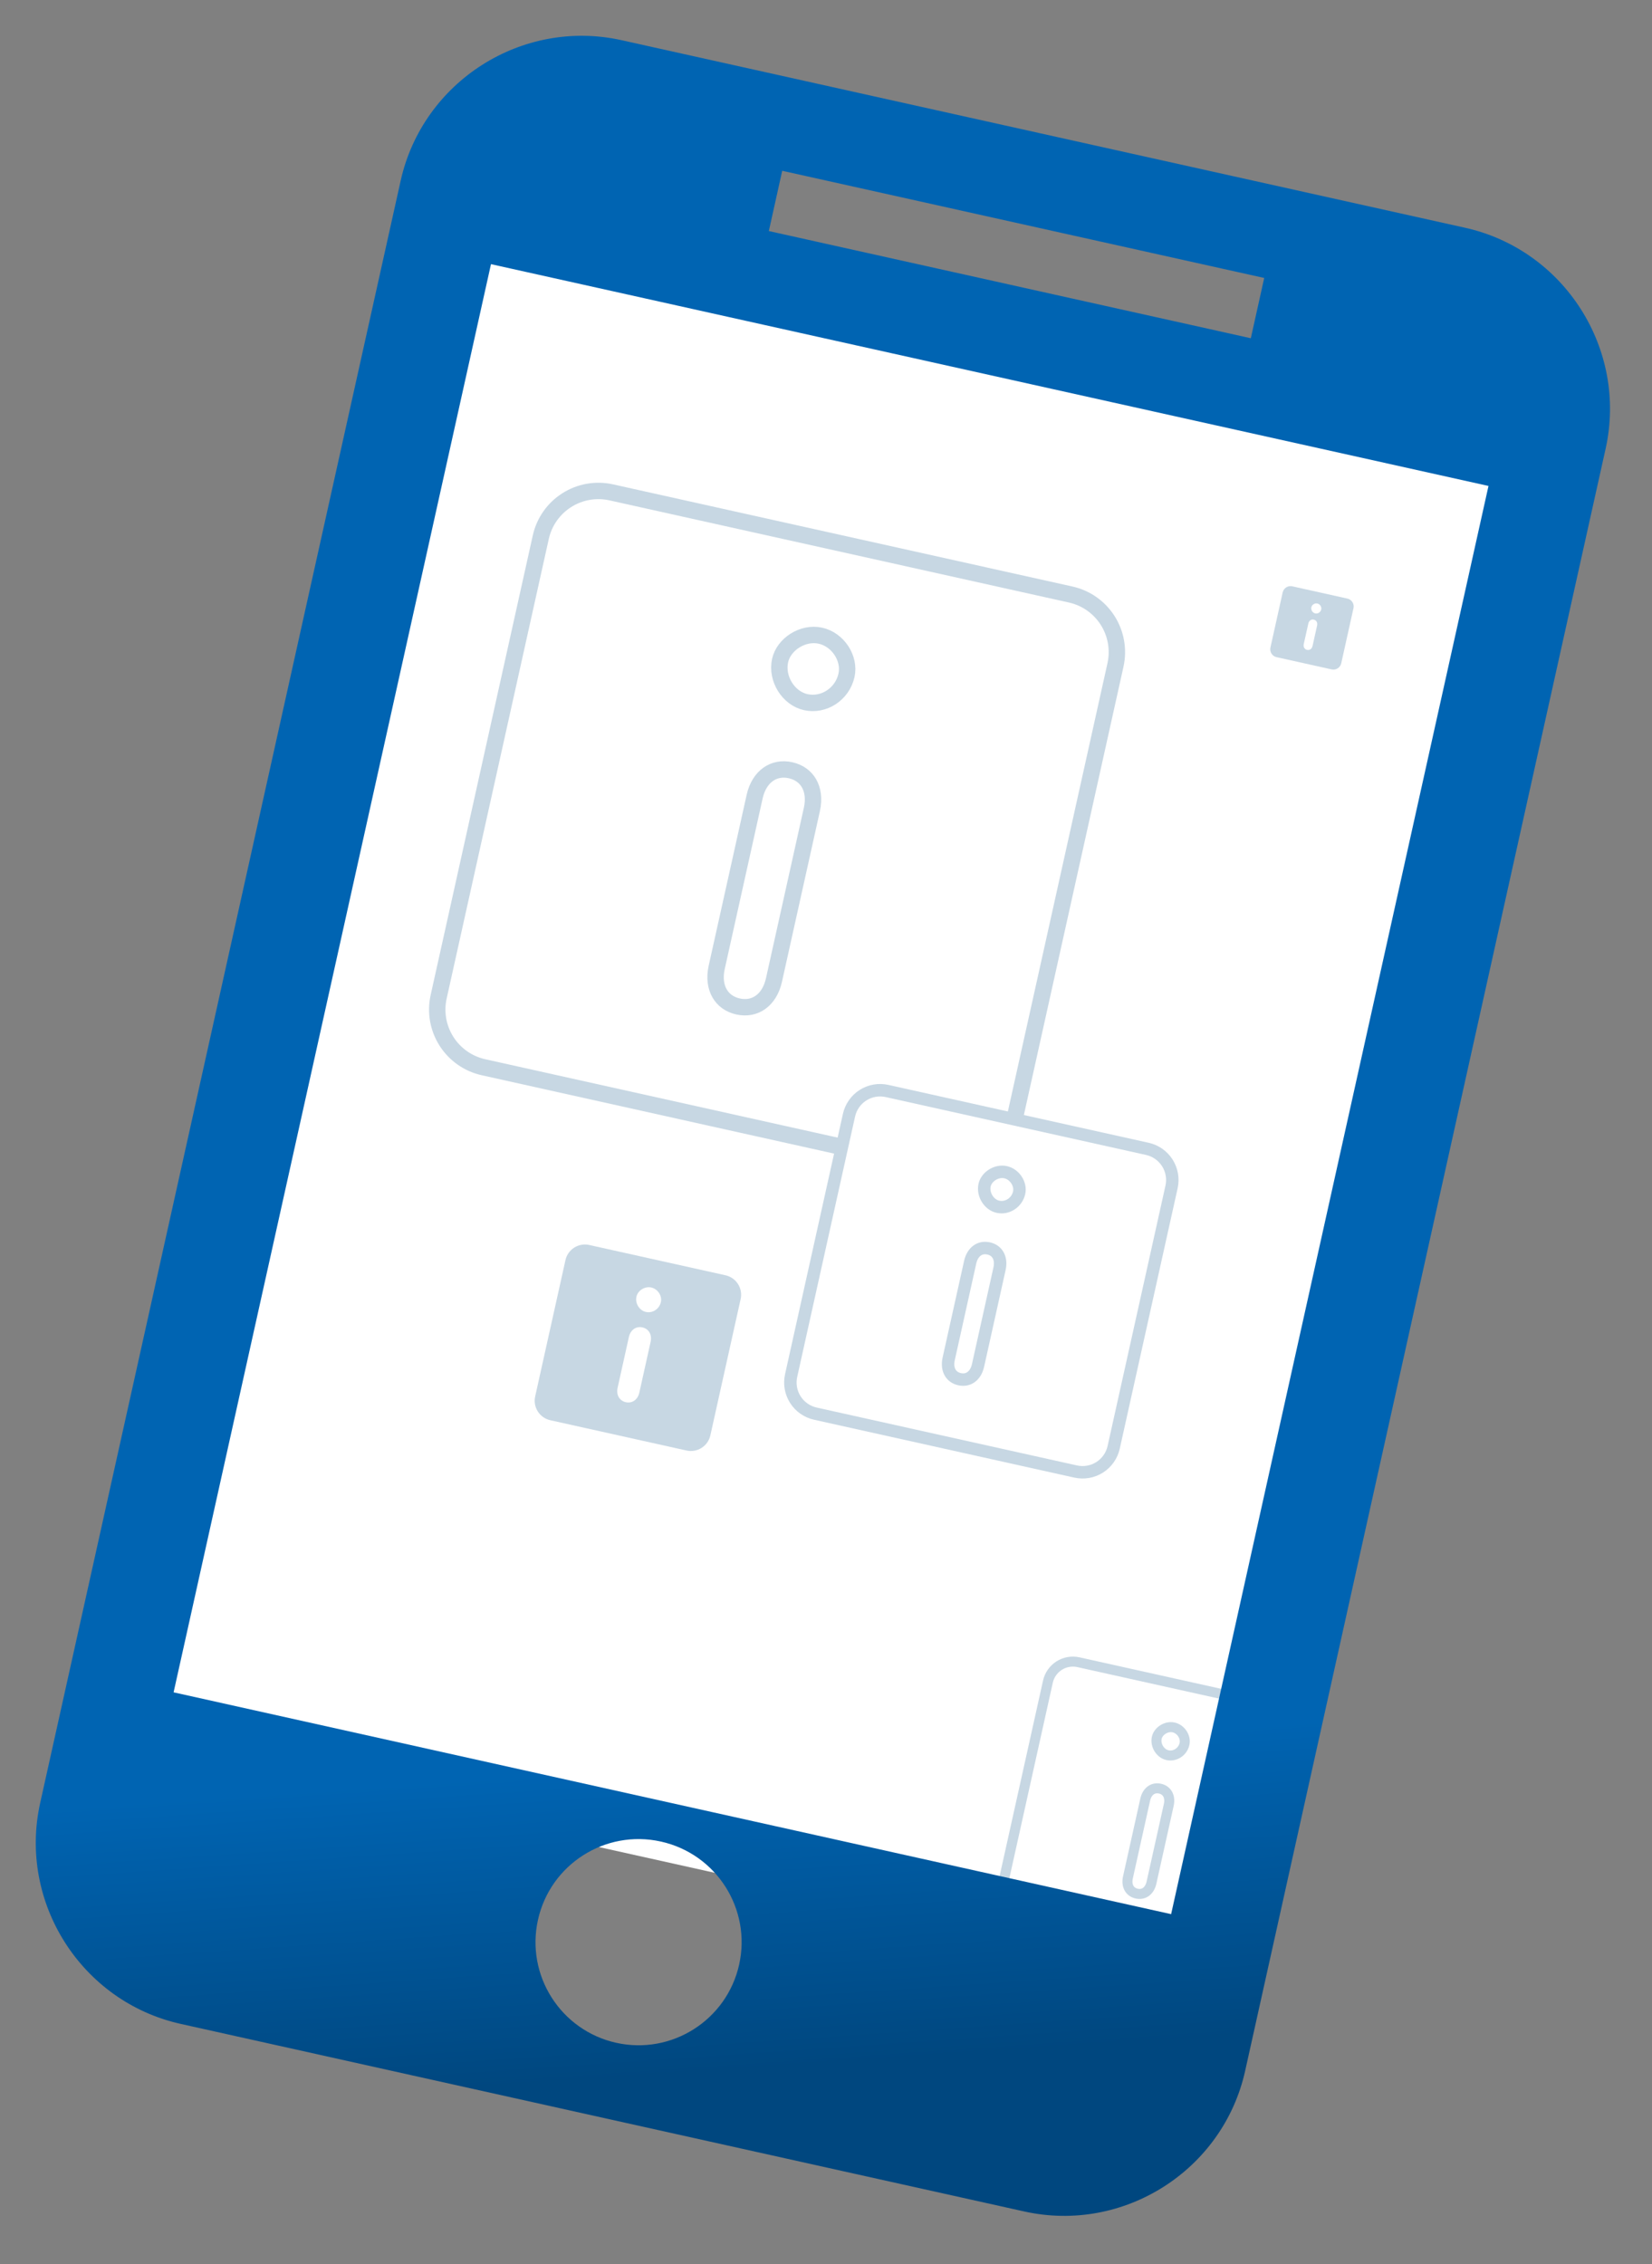 <svg width="127" height="174" viewBox="0 0 127 174" fill="none" xmlns="http://www.w3.org/2000/svg">
<rect x="0" y="0" width="127" height="174" fill="#808080" stroke="none"/>
<rect x="37.181" y="18.508" width="82.424" height="118.575" transform="rotate(12.533 37.181 18.508)" fill="white"/>
<g clip-path="url(#clip0)">
<path d="M80.56 129.236C80.673 128.727 80.984 128.283 81.424 128.003C81.865 127.723 82.398 127.63 82.907 127.743L98.975 131.315C99.484 131.428 99.927 131.739 100.208 132.179C100.488 132.619 100.581 133.152 100.468 133.662L96.897 149.729C96.783 150.238 96.472 150.682 96.032 150.962C95.592 151.242 95.059 151.336 94.549 151.222L78.482 147.651C77.973 147.538 77.529 147.227 77.249 146.787C76.969 146.346 76.875 145.813 76.989 145.304L80.56 129.236Z" fill="white" stroke="#C7D7E3" stroke-width="0.769"/>
<path d="M91.061 134.022C90.926 134.627 90.332 135.016 89.75 134.886C89.201 134.764 88.799 134.133 88.929 133.548C89.044 133.032 89.661 132.629 90.224 132.754C90.791 132.881 91.179 133.491 91.061 134.022ZM88.039 138.305C88.117 137.956 88.283 137.719 88.475 137.584C88.665 137.451 88.905 137.397 89.178 137.458C89.451 137.519 89.647 137.669 89.761 137.87C89.878 138.074 89.928 138.359 89.851 138.708L88.523 144.679C88.446 145.028 88.279 145.265 88.088 145.4C87.898 145.533 87.658 145.587 87.385 145.526C87.111 145.465 86.916 145.315 86.801 145.114C86.684 144.91 86.634 144.625 86.712 144.277L88.039 138.305Z" fill="white" stroke="#C7D7E3" stroke-width="0.769"/>
</g>
<path fill-rule="evenodd" clip-rule="evenodd" d="M47.784 3.089L112.628 17.503C120.27 19.202 125.133 26.845 123.434 34.487L95.723 159.147C94.025 166.789 86.382 171.652 78.74 169.953L13.895 155.539C6.253 153.84 1.39 146.197 3.089 138.555L30.8 13.895C32.498 6.253 40.141 1.39 47.784 3.089ZM97.188 21.362L60.134 13.125L59.105 17.757L96.159 25.994L97.188 21.362ZM13.346 130.057L90.032 147.104L114.43 37.346L37.745 20.3L13.346 130.057ZM47.371 156.991C51.642 157.94 55.874 155.247 56.824 150.977C57.773 146.706 55.08 142.474 50.809 141.525C46.539 140.575 42.307 143.268 41.358 147.539C40.408 151.81 43.101 156.041 47.371 156.991Z" fill="url(#paint0_linear)"/>
<g clip-path="url(#clip1)">
<path d="M41.574 41.283C41.835 40.108 42.552 39.085 43.568 38.439C44.583 37.793 45.814 37.577 46.989 37.838L82.309 45.689C83.484 45.95 84.507 46.667 85.153 47.683C85.799 48.699 86.015 49.929 85.754 51.104L77.903 86.424C77.642 87.599 76.924 88.622 75.909 89.269C74.893 89.915 73.663 90.131 72.488 89.87L37.168 82.018C35.993 81.757 34.97 81.04 34.323 80.024C33.677 79.009 33.461 77.778 33.722 76.603L41.574 41.283Z" fill="white" stroke="#C7D7E3" stroke-width="1.26"/>
<path d="M65.076 51.897C64.756 53.337 63.341 54.272 61.939 53.96C60.612 53.665 59.661 52.157 59.972 50.762C60.25 49.508 61.723 48.554 63.074 48.854C64.431 49.157 65.362 50.609 65.076 51.897ZM58.015 61.219C58.195 60.409 58.587 59.838 59.059 59.505C59.528 59.175 60.118 59.048 60.774 59.194C61.431 59.34 61.912 59.705 62.197 60.202C62.483 60.703 62.596 61.386 62.416 62.197L59.498 75.324C59.318 76.134 58.927 76.705 58.454 77.037C57.986 77.366 57.396 77.494 56.739 77.348C56.082 77.202 55.601 76.836 55.317 76.34C55.03 75.838 54.917 75.156 55.097 74.346L58.015 61.219Z" fill="white" stroke="#C7D7E3" stroke-width="1.26"/>
</g>
<g clip-path="url(#clip2)">
<path d="M98.607 45.529C98.643 45.369 98.741 45.229 98.879 45.141C99.018 45.053 99.186 45.023 99.347 45.059L103.581 46C103.741 46.036 103.881 46.134 103.969 46.273C104.058 46.411 104.087 46.579 104.051 46.74L103.11 50.974C103.074 51.135 102.977 51.274 102.838 51.362C102.699 51.451 102.531 51.48 102.371 51.444L98.136 50.503C97.976 50.468 97.836 50.37 97.748 50.231C97.66 50.092 97.63 49.924 97.666 49.764L98.607 45.529Z" fill="#C7D7E3"/>
<path d="M101.573 46.835C101.526 47.046 101.317 47.187 101.106 47.14C100.905 47.095 100.767 46.872 100.813 46.666C100.856 46.474 101.074 46.335 101.275 46.38C101.477 46.425 101.616 46.638 101.573 46.835ZM100.579 47.92C100.629 47.695 100.803 47.576 101 47.62C101.196 47.663 101.304 47.845 101.254 48.07L100.904 49.644C100.854 49.869 100.68 49.987 100.483 49.944C100.286 49.9 100.179 49.718 100.229 49.493L100.579 47.92Z" fill="white"/>
</g>
<g clip-path="url(#clip3)">
<path d="M65.268 85.703C65.409 85.068 65.796 84.516 66.345 84.167C66.893 83.818 67.557 83.702 68.192 83.843L88.205 88.291C88.839 88.432 89.392 88.82 89.74 89.368C90.089 89.916 90.206 90.581 90.065 91.215L85.616 111.228C85.475 111.862 85.088 112.415 84.54 112.764C83.992 113.112 83.327 113.229 82.693 113.088L62.68 108.639C62.045 108.498 61.493 108.111 61.144 107.563C60.795 107.015 60.678 106.35 60.819 105.716L65.268 85.703Z" fill="white" stroke="#C7D7E3" stroke-width="0.957"/>
<path d="M78.348 91.663C78.18 92.418 77.441 92.901 76.716 92.74C76.032 92.588 75.531 91.801 75.693 91.073C75.836 90.43 76.604 89.929 77.306 90.085C78.012 90.242 78.495 91.002 78.348 91.663ZM74.584 96.999C74.681 96.564 74.888 96.269 75.127 96.1C75.363 95.934 75.663 95.868 76.003 95.943C76.343 96.019 76.586 96.206 76.73 96.456C76.875 96.71 76.937 97.065 76.841 97.5L75.187 104.938C75.091 105.372 74.884 105.667 74.644 105.836C74.409 106.002 74.109 106.068 73.769 105.992C73.428 105.917 73.185 105.73 73.042 105.479C72.897 105.226 72.835 104.871 72.931 104.436L74.584 96.999Z" fill="white" stroke="#C7D7E3" stroke-width="0.957"/>
</g>
<g clip-path="url(#clip4)">
<path d="M43.47 96.841C43.558 96.444 43.801 96.099 44.144 95.88C44.487 95.662 44.902 95.589 45.299 95.677L55.775 98.006C56.171 98.094 56.517 98.337 56.735 98.68C56.953 99.022 57.027 99.438 56.938 99.835L54.61 110.31C54.522 110.707 54.279 111.053 53.936 111.271C53.593 111.489 53.178 111.562 52.781 111.474L42.305 109.146C41.908 109.057 41.563 108.815 41.345 108.472C41.126 108.129 41.053 107.713 41.142 107.317L43.47 96.841Z" fill="#C7D7E3"/>
<path d="M50.805 100.071C50.689 100.592 50.174 100.94 49.652 100.824C49.153 100.713 48.813 100.163 48.927 99.653C49.032 99.177 49.571 98.834 50.07 98.945C50.568 99.056 50.914 99.584 50.805 100.071ZM48.346 102.754C48.47 102.198 48.901 101.904 49.388 102.012C49.875 102.12 50.14 102.568 50.016 103.126L49.151 107.019C49.027 107.575 48.597 107.869 48.11 107.761C47.623 107.653 47.357 107.204 47.481 106.647L48.346 102.754Z" fill="white"/>
</g>
<defs>
<linearGradient id="paint0_linear" x1="24.07" y1="38.3" x2="32.495" y2="160.736" gradientUnits="userSpaceOnUse">
<stop offset="0.807" stop-color="#0064B2"/>
<stop offset="1" stop-color="#00477F"/>
</linearGradient>
<clipPath id="clip0">
<rect width="21.163" height="21.163" fill="white" transform="translate(80.695 126.857) rotate(12.533)"/>
</clipPath>
<clipPath id="clip1">
<rect width="46.52" height="46.52" fill="white" transform="translate(42.08 36.101) rotate(12.533)"/>
</clipPath>
<clipPath id="clip2">
<rect width="5.577" height="5.577" fill="white" transform="translate(98.742 44.925) rotate(12.533)"/>
</clipPath>
<clipPath id="clip3">
<rect width="26.36" height="26.36" fill="white" transform="translate(65.436 82.74) rotate(12.533)"/>
</clipPath>
<clipPath id="clip4">
<rect width="13.797" height="13.797" fill="white" transform="translate(43.803 95.345) rotate(12.533)"/>
</clipPath>
</defs>
</svg>
